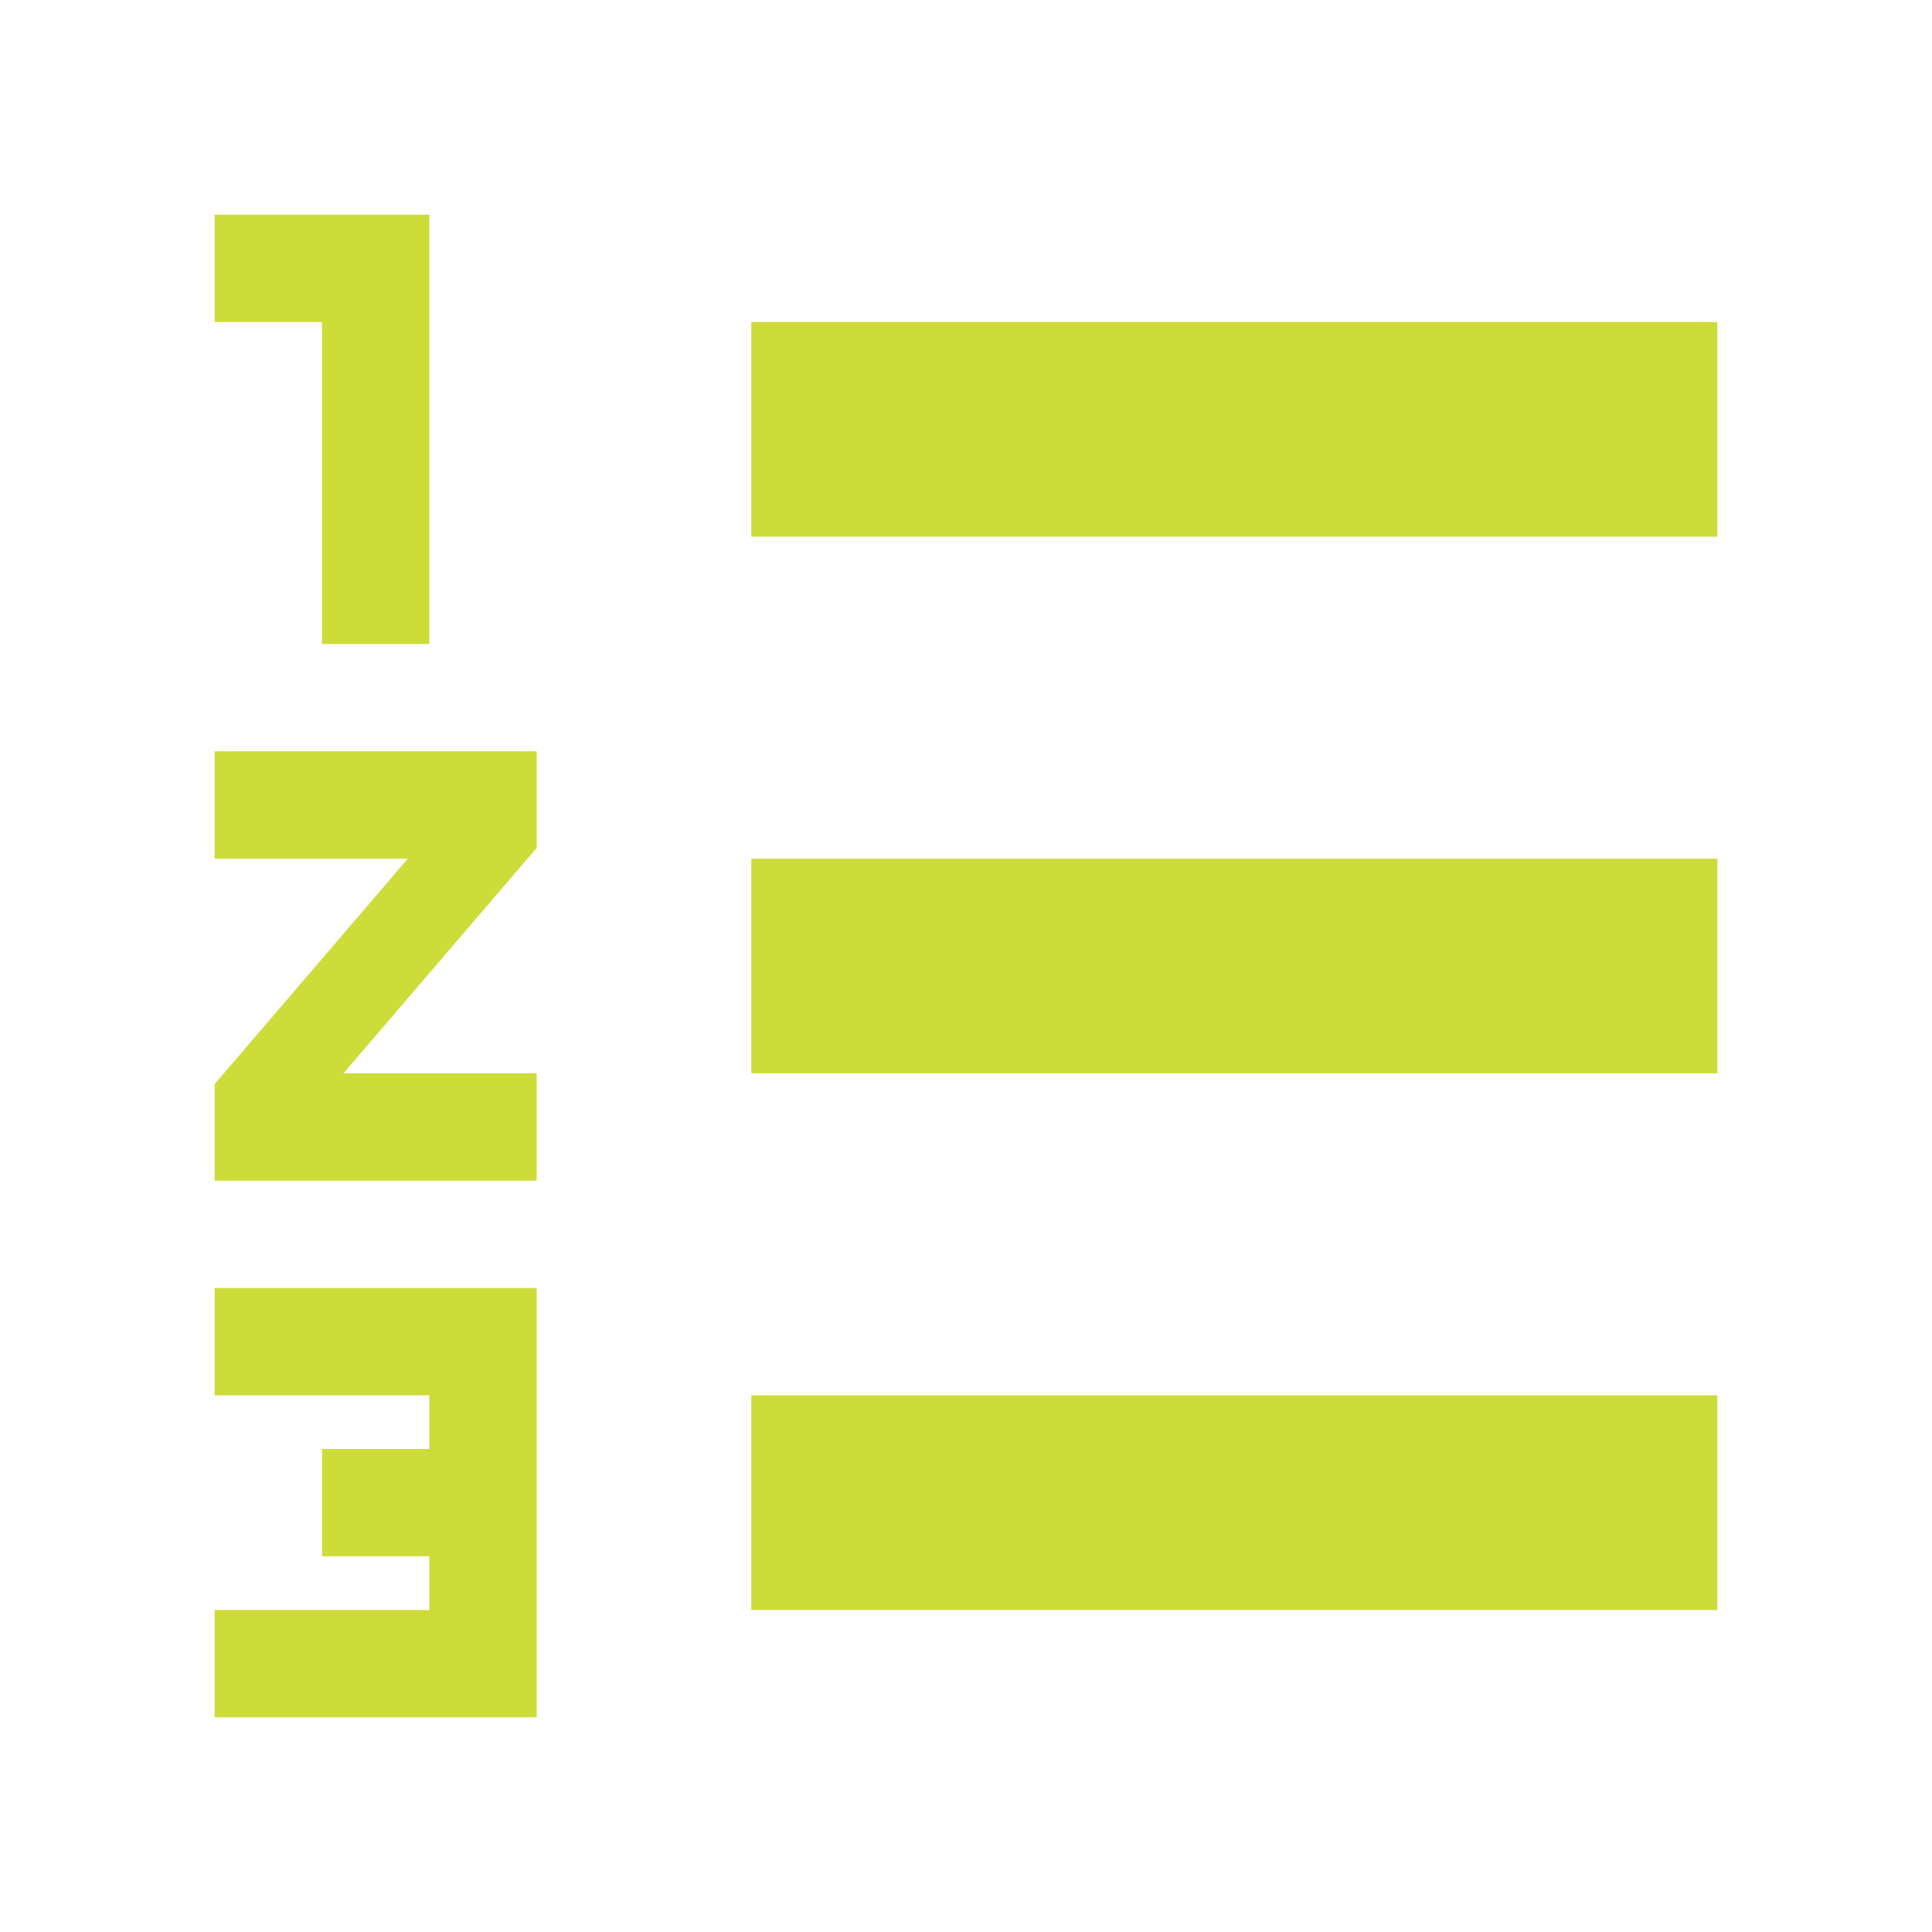 <svg fill="#CDDC39" xmlns="http://www.w3.org/2000/svg" width="18" height="18" viewBox="0 0 18 18"><path d="M2 13h2v.5H3v1h1v.5H2v1h3v-4H2v1zm0-5h1.8L2 10.1v.9h3v-1H3.2L5 7.9V7H2v1zm1-2h1V2H2v1h1v3zm4-3v2h9V3H7zm0 12h9v-2H7v2zm0-5h9V8H7v2z"/></svg>